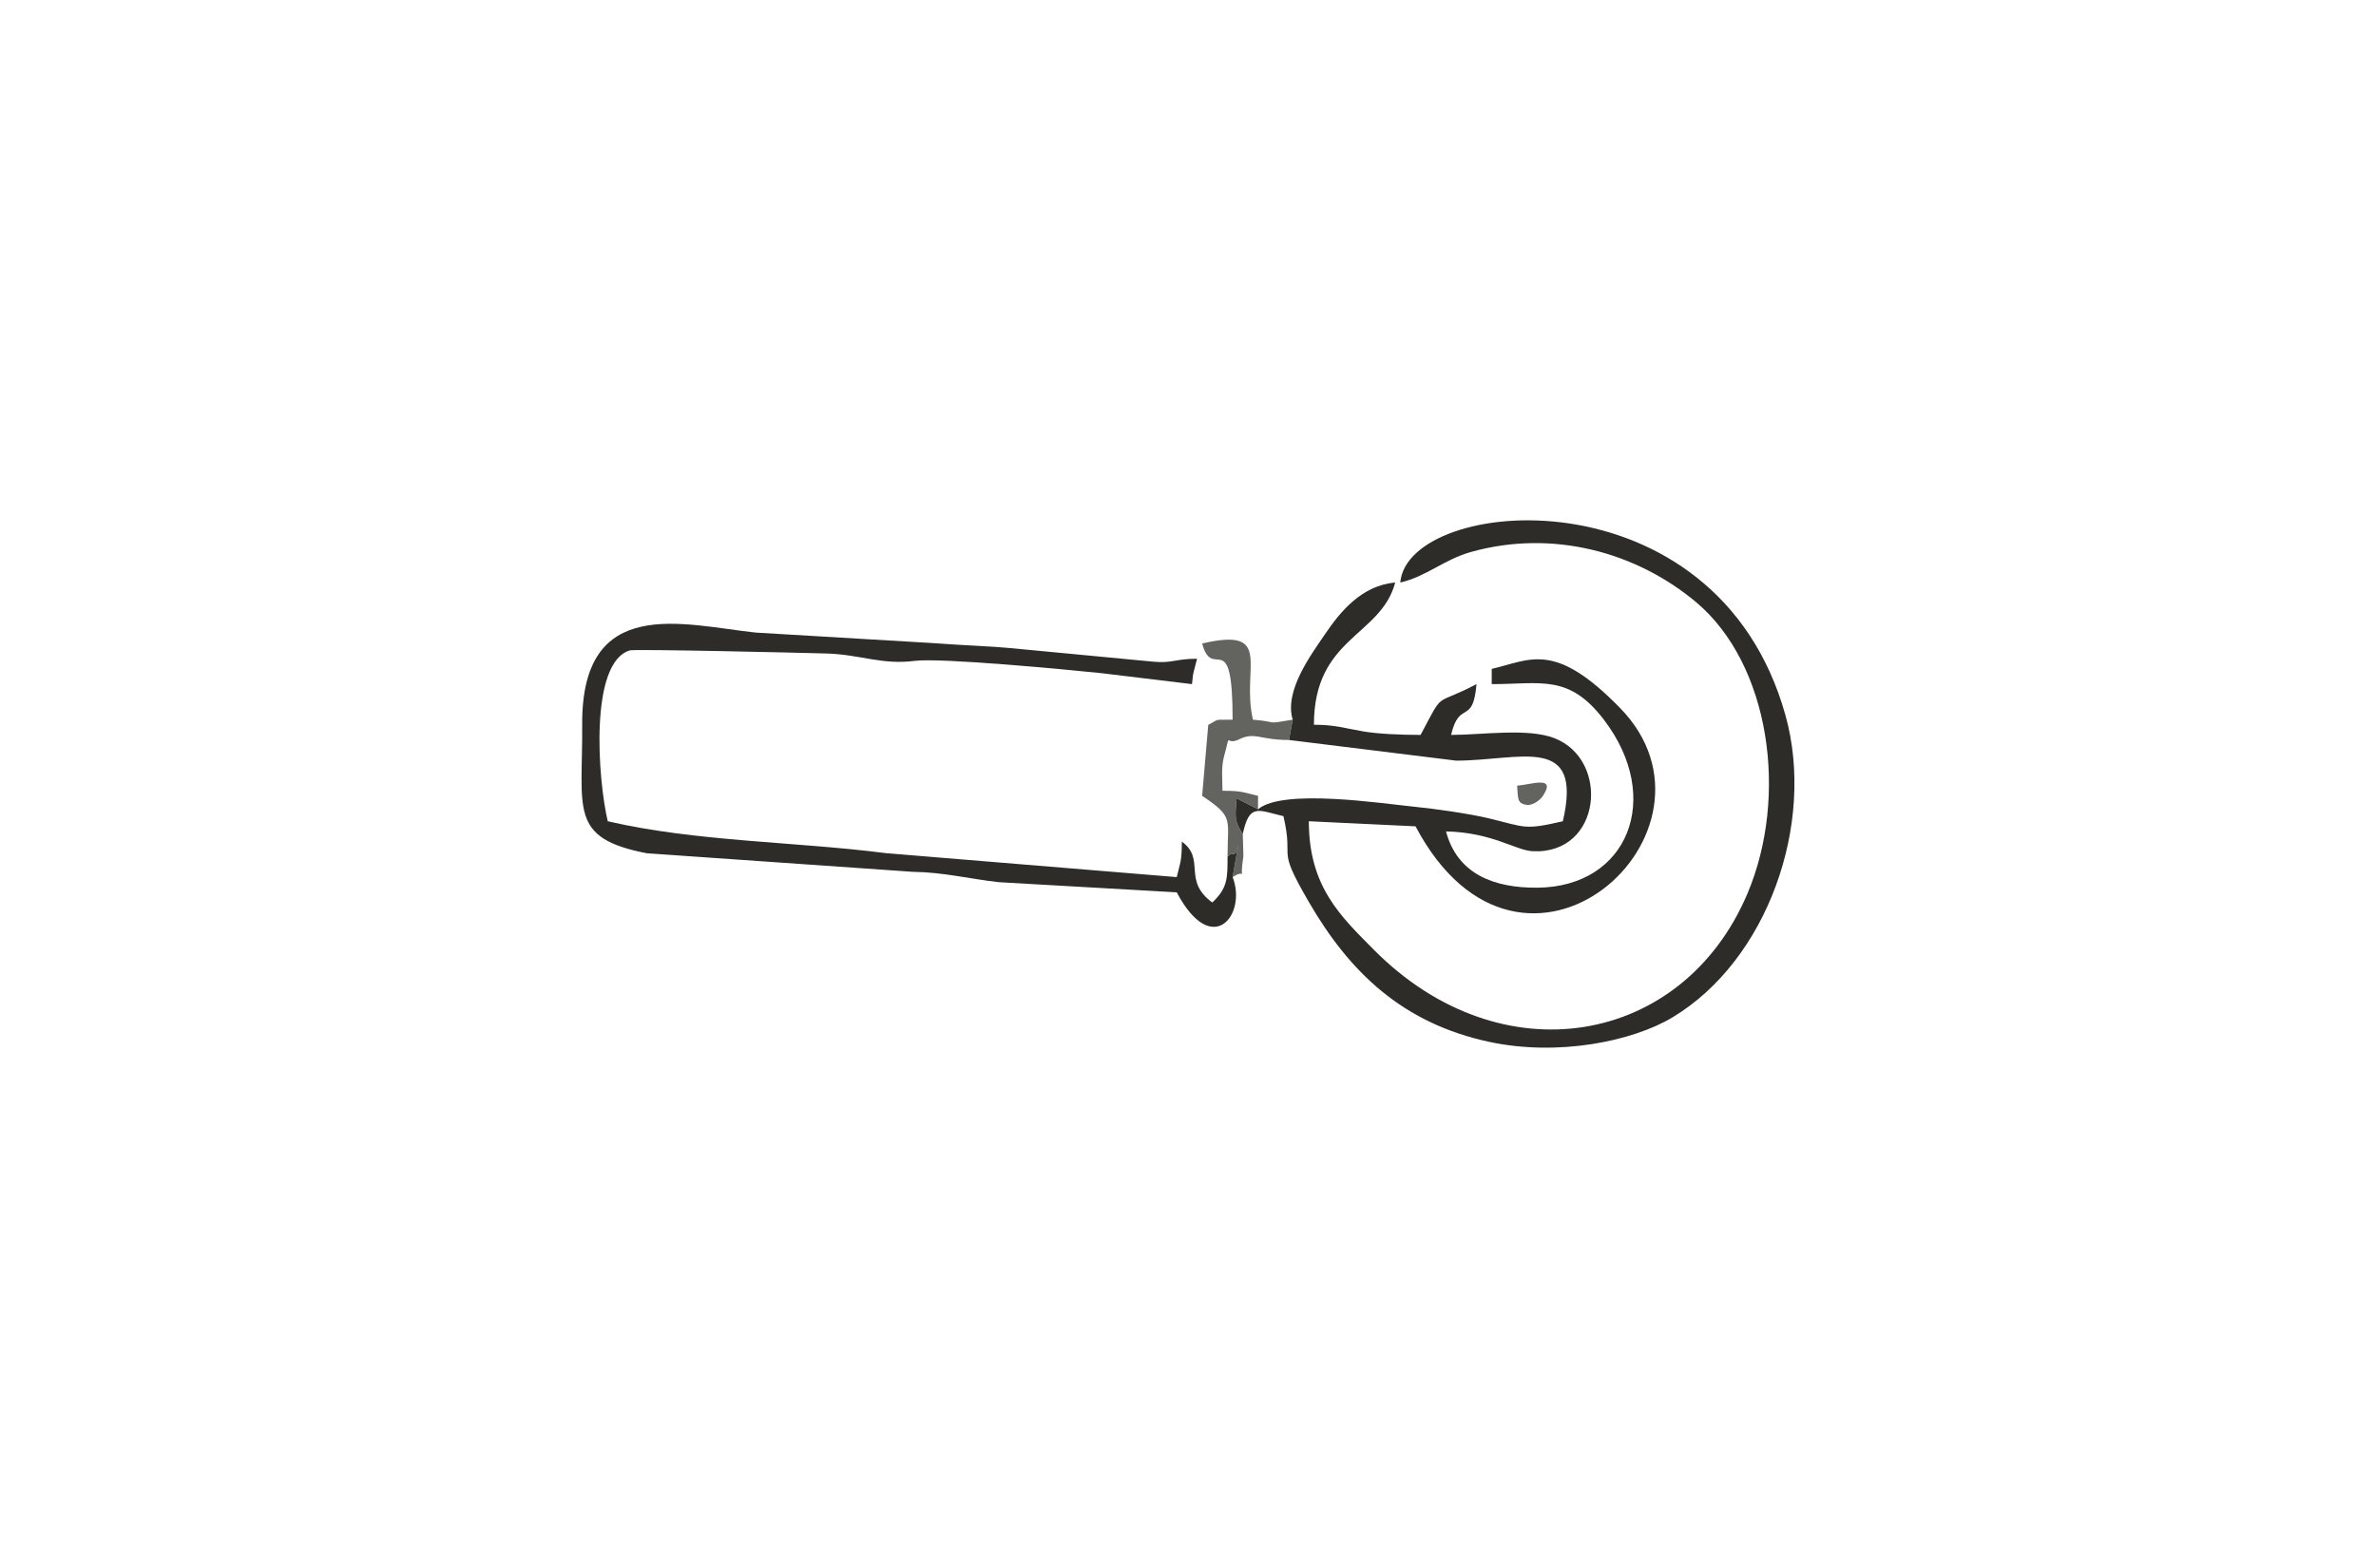 <?xml version="1.0" encoding="UTF-8"?>
<!DOCTYPE svg PUBLIC "-//W3C//DTD SVG 1.1//EN" "http://www.w3.org/Graphics/SVG/1.1/DTD/svg11.dtd">
<!-- Creator: CorelDRAW 2017 -->
<svg xmlns="http://www.w3.org/2000/svg" xml:space="preserve" width="46.567mm" height="30.734mm" version="1.1" style="shape-rendering:geometricPrecision; text-rendering:geometricPrecision; image-rendering:optimizeQuality; fill-rule:evenodd; clip-rule:evenodd"
viewBox="0 0 4656.66 3073.38"
 xmlns:xlink="http://www.w3.org/1999/xlink">
 <defs>
  <style type="text/css">
   <![CDATA[
    .fil0 {fill:none}
    .fil2 {fill:#2D2C29}
    .fil1 {fill:#636360}
   ]]>
  </style>
 </defs>
 <g id="Capa_x0020_1">
  <rect class="fil0" y="-0" width="4656.66" height="3073.39"/>
  <g id="_2923923064768">
   <path class="fil1" d="M2533.54 1410.62l-7.31 39.81c-59.61,0 -66.71,-17.33 -100.48,0 -26.11,10.54 -12.6,-19.81 -26.95,32.78 -5.7,20.88 -2.92,44.87 -2.92,66.77 39.31,0 40.4,3.13 69.7,9.95l0 26.31 -41.96 -21.38c-3.44,39.73 -3.97,44.85 12.09,69.76 0,6.4 1.46,42.79 1.1,45.03 -9.27,57.01 9.44,19.4 -20.97,39.54l11.25 -64.59c-6.95,32.67 -9.17,10.49 -21.26,24.73 0,-75.54 12.81,-77.5 -49.78,-119.4l11.96 -139.16c24.43,-12.88 8.65,-9.28 47.78,-10.15 0,-188.89 -39.21,-72.46 -59.74,-149.32 142,-33.07 75.91,47.76 99.57,149.32 53.42,4.44 20.72,9.55 77.92,0z"/>
   <path class="fil1" d="M2973.39 1540.02c28.69,-2.39 76.97,-20.45 50.69,19.7 -6.2,9.46 -20.64,19.12 -31.02,17.94 -20.49,-2.33 -17.6,-12.84 -19.67,-37.64z"/>
   <path class="fil2" d="M2435.71 1634.62c-16.06,-24.91 -15.53,-30.03 -12.09,-69.76l41.96 21.38c48.78,-41.42 244.79,-11.05 307.15,-4.88 36.77,3.63 105.42,13.05 146.33,22.93 70.94,17.15 68.05,23.09 143.95,5.41 40.26,-172.77 -83.78,-118.8 -209.1,-118.77l-327.68 -40.5 7.31 -39.81c-17.39,-56.95 37.49,-129.31 63.24,-167.46 29.91,-44.31 72.27,-95.87 137.64,-101.31 -28.35,106.15 -159.31,106.97 -159.31,278.72 40.35,0 56.68,6 96.52,13 26.81,4.71 71.17,6.91 112.58,6.91 47.79,-90.3 24.68,-54.66 109.52,-99.54 -6.82,81.98 -33.49,29.64 -49.78,99.54 60.53,0 150.41,-13.96 202.67,6.43 109.3,42.64 92.44,227.94 -42.46,221.56 -33.94,-1.61 -79.18,-36.84 -170.17,-38.86 22.28,83.41 93.45,111.07 179.33,110.33 177.1,-1.52 247.61,-175.93 129.75,-329.74 -68.4,-89.27 -122.98,-69.26 -219.46,-69.26l0 -29.86c76.24,-17.76 123.06,-55.26 251.72,76.83 234.93,241.17 -191.23,628.22 -401.08,231.74l-209.1 -9.95c0,127.93 61.87,185.71 126.91,251.39 249.99,252.46 605.99,188.59 732.46,-108.98 81.13,-190.88 45.03,-450.09 -100.85,-572.21 -115.99,-97.1 -279.84,-142.93 -440.25,-98.13 -53.75,15.01 -87.08,47.98 -139.04,60.08 14.15,-170.05 619.73,-225.4 755.01,260.54 58.99,211.89 -35.18,479.7 -221.27,591.58 -79.01,47.52 -225.03,76.87 -359.01,48.25 -170.6,-36.44 -274.38,-137.22 -353.58,-273.63 -66.33,-114.24 -28.55,-76.1 -50.16,-168.85 -49.69,-11.57 -66.66,-25.85 -79.66,34.88z"/>
   <path class="fil2" d="M2405.83 1679.33c12.09,-14.24 14.31,7.94 21.26,-24.73l-11.25 64.59c28.5,73.77 -40.18,160.97 -109.57,29.87l-348.52 -19.9c-57.31,-6.38 -108.8,-19.62 -168.86,-20.32l-521.21 -36.38c-153.05,-29.62 -125.54,-85.03 -126.65,-252.13 -1.69,-256.8 198.84,-195.43 340.27,-180.41l347.78 20.63c63.49,4.95 112.42,5.44 176.95,12.23l254.7 24.19c36.25,3.51 43.35,-5.8 85.36,-5.8 -5.28,22.69 -7.71,22.89 -9.96,49.77l-177.64 -21.5c-66.67,-6.96 -314.89,-30.55 -365.8,-24.07 -65.03,8.28 -106.56,-12.58 -173.14,-14.49 -49.71,-1.42 -375.29,-9.02 -385.09,-6.08 -79.6,23.88 -62.92,251.09 -43.39,334.9 171.93,40.05 370.6,40.06 544.86,62.51l570.34 46.98c6.82,-29.28 9.95,-30.38 9.95,-69.67 47.7,34.94 0.23,75.86 59.75,119.45 29.9,-28.37 29.86,-46.97 29.86,-89.64z"/>
  </g>
 </g>
</svg>
